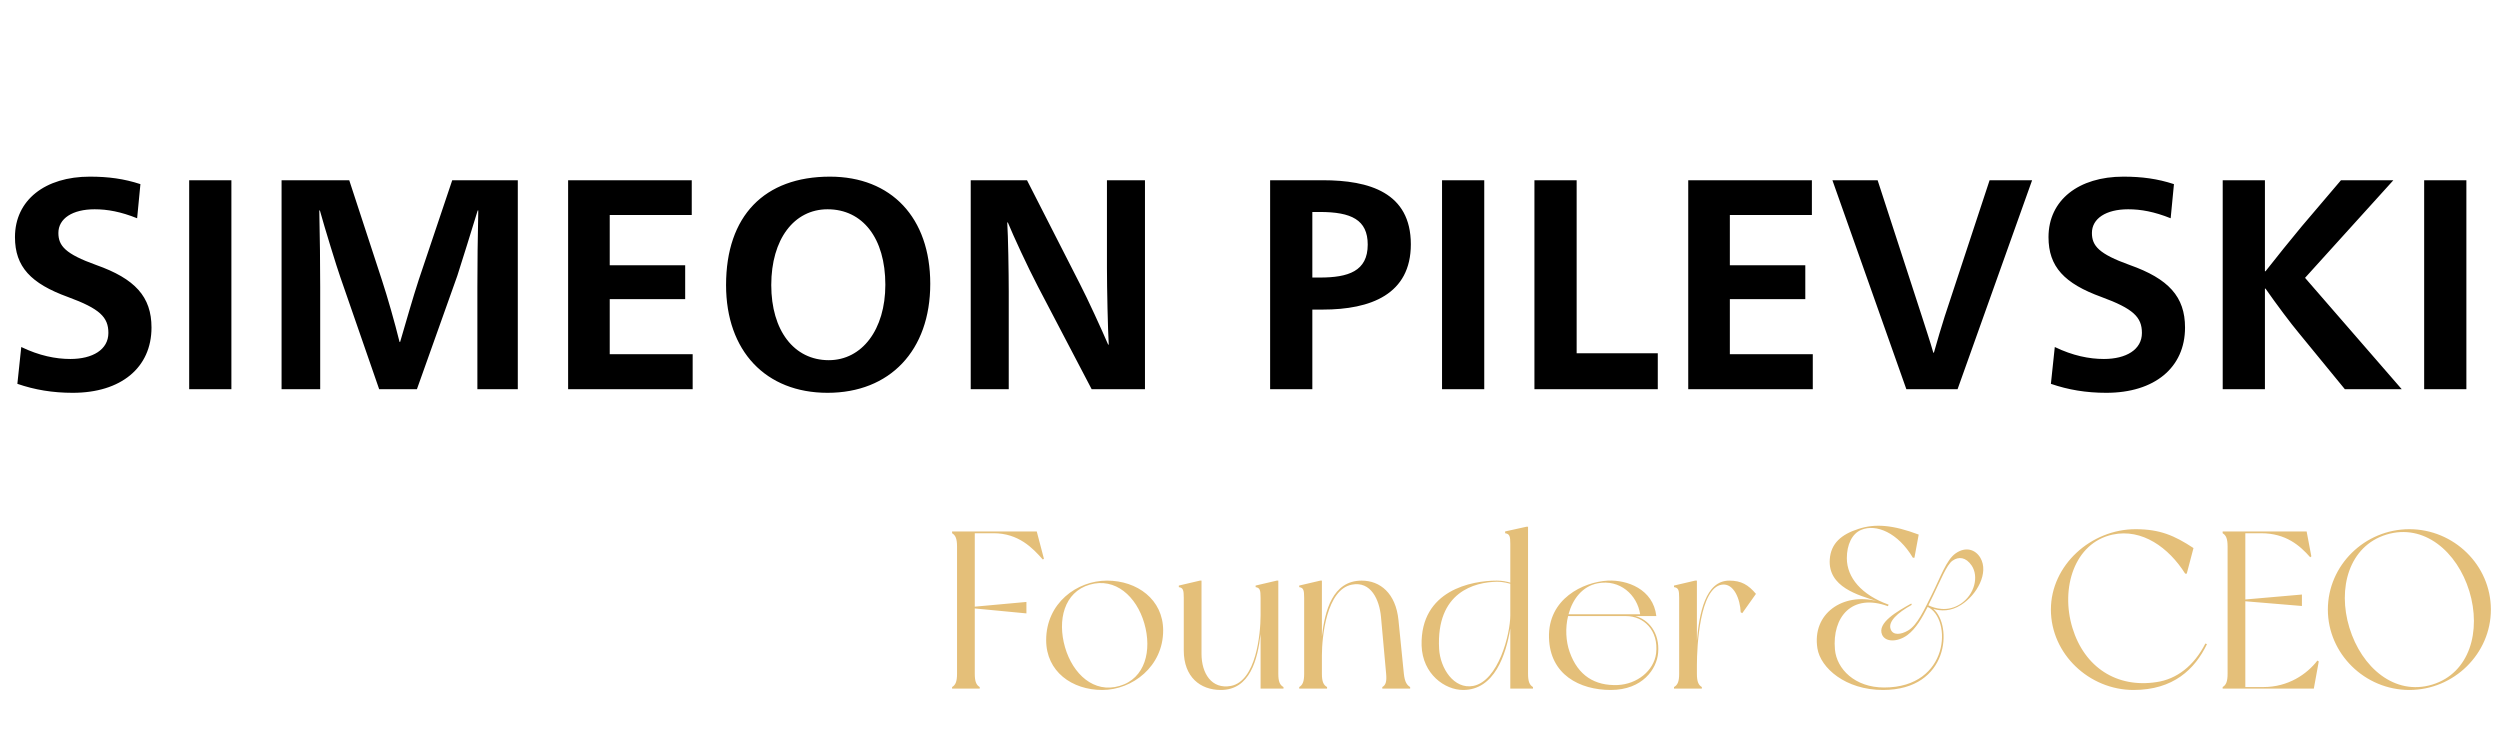 <svg width="167" height="50" viewBox="0 0 167 50" fill="none" xmlns="http://www.w3.org/2000/svg">
<path d="M4.86 26.24C8.08 26.24 10.12 24.56 10.12 21.88C10.12 19.82 9.02 18.62 6.42 17.7C4.36 16.96 3.9 16.42 3.9 15.56C3.9 14.6 4.84 13.98 6.32 13.98C7.18 13.98 8.06 14.14 9.16 14.58L9.38 12.3C8.28 11.94 7.24 11.8 6 11.8C3.02 11.8 1 13.36 1 15.84C1 17.82 2.06 18.94 4.54 19.84C6.66 20.62 7.24 21.18 7.24 22.24C7.24 23.36 6.18 23.98 4.7 23.98C3.72 23.98 2.62 23.76 1.42 23.18L1.16 25.64C2.32 26.04 3.52 26.24 4.86 26.24ZM12.637 26H15.457V12.04H12.637V26ZM18.809 26H21.389V19.18C21.389 17.82 21.369 15.66 21.329 14.06H21.369C21.669 15.16 22.509 17.88 22.729 18.5L25.329 26H27.849L30.549 18.42C30.869 17.4 31.509 15.4 31.909 14.06H31.949C31.909 15.66 31.889 17.82 31.889 19.18V26H34.589V12.04H30.209L27.969 18.7C27.589 19.86 27.109 21.54 26.729 22.84H26.689C26.369 21.54 25.889 19.86 25.509 18.7L23.329 12.04H18.809V26ZM37.95 26H46.27V23.66H40.73V19.98H45.77V17.72H40.73V14.36H46.209V12.04H37.95V26ZM55.281 26.24C59.441 26.24 62.141 23.42 62.141 18.96C62.141 14.54 59.541 11.8 55.441 11.8C51.06 11.8 48.501 14.42 48.501 19.04C48.501 23.46 51.16 26.24 55.281 26.24ZM55.361 24.06C53.041 24.06 51.52 22.08 51.52 19.04C51.52 15.98 53.041 13.98 55.281 13.98C57.62 13.98 59.141 15.9 59.141 19.02C59.141 22.02 57.581 24.06 55.361 24.06ZM64.844 26H67.384V19.48C67.384 18.28 67.344 15.72 67.284 14.86H67.324C67.704 15.78 68.624 17.78 69.344 19.16L72.924 26H76.484V12.04H73.944V17.9C73.944 19.3 74.004 22 74.064 23.02H74.024C73.604 22.04 72.644 19.94 72.124 18.94L68.604 12.04H64.844V26ZM84.844 26H87.664V20.68H88.364C91.564 20.68 94.244 19.66 94.244 16.32C94.244 12.86 91.464 12.04 88.364 12.04H84.844V26ZM87.664 18.54V14.16H88.164C90.264 14.16 91.364 14.68 91.364 16.34C91.364 18.12 90.064 18.54 88.164 18.54H87.664ZM96.328 26H99.148V12.04H96.328V26ZM102.5 26H110.74V23.6H105.32V12.04H102.5V26ZM112.774 26H121.094V23.66H115.554V19.98H120.594V17.72H115.554V14.36H121.034V12.04H112.774V26ZM127.345 26H130.765L135.745 12.04H132.905L129.905 21.14C129.705 21.76 129.385 22.84 129.185 23.56H129.145C128.945 22.84 128.585 21.78 128.385 21.14L125.425 12.04H122.405L127.345 26ZM140.7 26.24C143.92 26.24 145.96 24.56 145.96 21.88C145.96 19.82 144.86 18.62 142.26 17.7C140.2 16.96 139.74 16.42 139.74 15.56C139.74 14.6 140.68 13.98 142.16 13.98C143.02 13.98 143.9 14.14 145 14.58L145.22 12.3C144.12 11.94 143.08 11.8 141.84 11.8C138.86 11.8 136.84 13.36 136.84 15.84C136.84 17.82 137.9 18.94 140.38 19.84C142.5 20.62 143.08 21.18 143.08 22.24C143.08 23.36 142.02 23.98 140.54 23.98C139.56 23.98 138.46 23.76 137.26 23.18L137 25.64C138.16 26.04 139.36 26.24 140.7 26.24ZM148.477 26H151.297V19.28H151.337C152.077 20.34 153.037 21.62 153.557 22.24L156.637 26H160.437L153.977 18.56L159.877 12.04H156.377L153.757 15.12C153.217 15.76 151.897 17.4 151.337 18.12H151.297V12.04H148.477V26ZM161.934 26H164.754V12.04H161.934V26Z" fill="black"/>
<path d="M69.255 35.5H63.6C63.6 35.5 63.6 35.59 63.6 35.62C63.825 35.755 63.93 35.98 63.93 36.505V45.01C63.93 45.535 63.825 45.76 63.6 45.895C63.6 45.925 63.6 46 63.6 46H65.445C65.445 46 65.445 45.925 65.445 45.895C65.22 45.76 65.115 45.535 65.115 45.01V40.645L68.565 40.975V40.21L65.115 40.525V35.62H66.375C68.04 35.62 68.985 36.61 69.66 37.375L69.735 37.33L69.255 35.5ZM73.949 38.785C71.939 38.785 69.884 40.285 69.884 42.76C69.884 44.86 71.609 46.09 73.634 46.09C75.644 46.09 77.699 44.515 77.699 42.115C77.699 40.045 75.959 38.785 73.949 38.785ZM74.789 45.82C73.079 46.33 71.669 45.04 71.144 43.24C70.619 41.425 71.084 39.55 72.794 39.055C74.504 38.56 75.914 39.835 76.439 41.635C76.964 43.45 76.499 45.325 74.789 45.82ZM85.737 45.895C85.496 45.76 85.391 45.535 85.391 45.01V38.785H85.287L83.876 39.115C83.876 39.115 83.876 39.19 83.876 39.22C84.162 39.265 84.207 39.415 84.207 39.94V41.095C84.207 42.355 83.906 45.49 82.227 45.82C80.936 46.06 80.261 44.98 80.261 43.675V38.785H80.156L78.746 39.115C78.746 39.115 78.746 39.19 78.746 39.22C79.031 39.265 79.076 39.415 79.076 39.94V43.45C79.076 45.22 80.171 46.09 81.552 46.09C83.501 46.09 84.011 44.05 84.207 42.355V46H85.737C85.737 46 85.737 45.925 85.737 45.895ZM93.778 45.01C93.719 44.455 93.569 42.88 93.418 41.425C93.239 39.625 92.189 38.785 90.959 38.785C89.008 38.785 88.499 40.825 88.303 42.505V38.785H88.198L86.788 39.115C86.788 39.115 86.788 39.19 86.788 39.22C87.073 39.265 87.118 39.415 87.118 39.94V45.01C87.118 45.535 87.013 45.76 86.788 45.895C86.788 45.925 86.788 46 86.788 46H88.648C88.648 46 88.648 45.925 88.648 45.895C88.409 45.76 88.303 45.535 88.303 45.01V43.78C88.303 42.52 88.618 39.385 90.299 39.055C91.588 38.8 92.144 40.075 92.249 41.2C92.323 41.98 92.549 44.515 92.594 45.01C92.638 45.505 92.579 45.76 92.338 45.895C92.338 45.925 92.338 46 92.338 46H94.198C94.198 46 94.198 45.925 94.198 45.895C93.974 45.76 93.838 45.55 93.778 45.01ZM102.403 45.895C102.178 45.76 102.073 45.535 102.073 45.01V35.185H101.968L100.543 35.5C100.543 35.5 100.543 35.59 100.543 35.62C100.843 35.665 100.888 35.815 100.888 36.34V38.92C100.633 38.845 100.333 38.785 99.988 38.785C98.323 38.785 94.873 39.415 94.963 43.12C95.023 45.04 96.523 46.09 97.738 46.09C99.838 46.09 100.603 43.72 100.888 41.98V46H102.403C102.403 46 102.403 45.925 102.403 45.895ZM98.413 45.82C97.123 46.06 96.208 44.65 96.133 43.345C95.923 39.52 98.533 38.89 99.988 38.86C100.468 38.86 100.813 38.98 100.888 38.995V41.095C100.888 42.355 100.093 45.49 98.413 45.82ZM109.248 41.155H109.578C109.578 41.155 110.508 41.155 110.643 41.155C110.433 39.34 108.678 38.725 107.403 38.785C105.753 38.875 103.398 40 103.473 42.595C103.533 45.07 105.528 46.09 107.598 46.09C109.728 46.09 110.673 44.68 110.763 43.615C110.883 42.25 110.103 41.38 109.248 41.155ZM106.728 38.965C108.198 38.68 109.368 39.73 109.563 41.035H104.778C105.048 40.015 105.708 39.16 106.728 38.965ZM110.628 43.645C110.478 44.815 109.353 45.7 108.063 45.76C106.533 45.82 105.408 45.13 104.853 43.555C104.598 42.835 104.553 41.95 104.748 41.155H108.633C109.773 41.155 110.808 42.085 110.628 43.645ZM115.513 38.785C113.923 38.785 113.503 40.99 113.353 42.805V38.785H113.233L111.823 39.115C111.823 39.115 111.823 39.19 111.823 39.22C112.123 39.265 112.168 39.415 112.168 39.94V45.01C112.168 45.535 112.063 45.76 111.823 45.895C111.823 45.925 111.823 46 111.823 46H113.683C113.683 46 113.683 45.925 113.683 45.895C113.458 45.76 113.353 45.535 113.353 45.01V44.425C113.353 43.15 113.548 39.28 115.018 39.055C115.828 38.935 116.248 40.045 116.278 40.9L116.383 40.96L117.298 39.67C116.788 39.07 116.323 38.785 115.513 38.785ZM132.294 37.27C131.964 36.7 131.304 36.49 130.629 36.97C130.014 37.405 129.624 38.56 129.054 39.7C128.544 40.72 128.079 41.755 127.464 42.115C126.984 42.4 126.444 42.46 126.294 42.025C126.114 41.515 126.759 40.93 127.704 40.405L127.674 40.315C126.729 40.84 125.379 41.605 125.724 42.4C125.949 42.91 126.759 42.895 127.404 42.43C127.989 41.995 128.394 41.275 128.769 40.54C130.404 41.32 130.254 45.925 125.859 45.925C123.909 45.925 122.694 44.695 122.574 43.39C122.379 41.23 123.699 39.61 126.114 40.495C126.144 40.435 126.159 40.39 126.159 40.39C124.359 39.745 123.369 38.59 123.369 37.285C123.369 36.385 123.714 35.65 124.329 35.395C125.334 34.975 126.789 35.59 127.779 37.255H127.884L128.169 35.71C126.459 35.065 125.259 34.96 124.134 35.335C123.009 35.695 122.304 36.295 122.229 37.36C122.094 39.22 124.149 39.76 125.364 40.15C123.114 39.58 121.029 40.975 121.404 43.315C121.614 44.62 123.279 46.09 125.784 46.09C130.224 46.09 130.434 41.755 129.144 40.675C129.654 40.825 130.299 40.855 131.004 40.405C132.069 39.73 132.864 38.26 132.294 37.27ZM130.959 40.345C130.074 40.915 129.234 40.63 128.814 40.435C128.934 40.195 129.054 39.955 129.159 39.73C129.609 38.815 130.044 37.705 130.434 37.45C130.839 37.165 131.319 37.21 131.709 37.78C132.189 38.5 131.919 39.715 130.959 40.345ZM147.32 42.985C146.555 44.485 145.4 45.37 144.05 45.565C141.41 45.97 139.25 44.59 138.44 41.95C137.63 39.295 138.56 36.265 141.125 35.71C143.09 35.29 144.875 36.58 145.97 38.32H146.075L146.525 36.61C145.25 35.77 144.275 35.35 142.655 35.35C139.685 35.35 137 37.75 137 40.72C137 43.69 139.565 46.09 142.52 46.09C145.175 46.09 146.615 44.71 147.425 43.03L147.32 42.985ZM154.803 44.125C154.098 45.04 152.853 45.895 151.203 45.895H149.988V40.165L153.768 40.48V39.715L149.988 40.045V35.62H151.038C152.703 35.62 153.633 36.445 154.323 37.225L154.398 37.165L154.083 35.5H148.473C148.473 35.5 148.473 35.59 148.473 35.62C148.698 35.755 148.803 35.98 148.803 36.505V45.01C148.803 45.535 148.698 45.76 148.473 45.895C148.473 45.925 148.473 46 148.473 46H154.563L154.893 44.185L154.803 44.125ZM160.946 35.35C157.976 35.35 155.501 37.75 155.501 40.72C155.501 43.675 157.976 46.09 160.946 46.09C163.916 46.09 166.391 43.675 166.391 40.72C166.391 37.75 163.916 35.35 160.946 35.35ZM162.476 45.73C159.971 46.495 157.751 44.59 156.941 41.935C156.131 39.295 156.911 36.475 159.416 35.71C161.921 34.945 164.141 36.85 164.951 39.49C165.761 42.145 164.981 44.965 162.476 45.73Z" fill="#E4BF79"/>
</svg>
